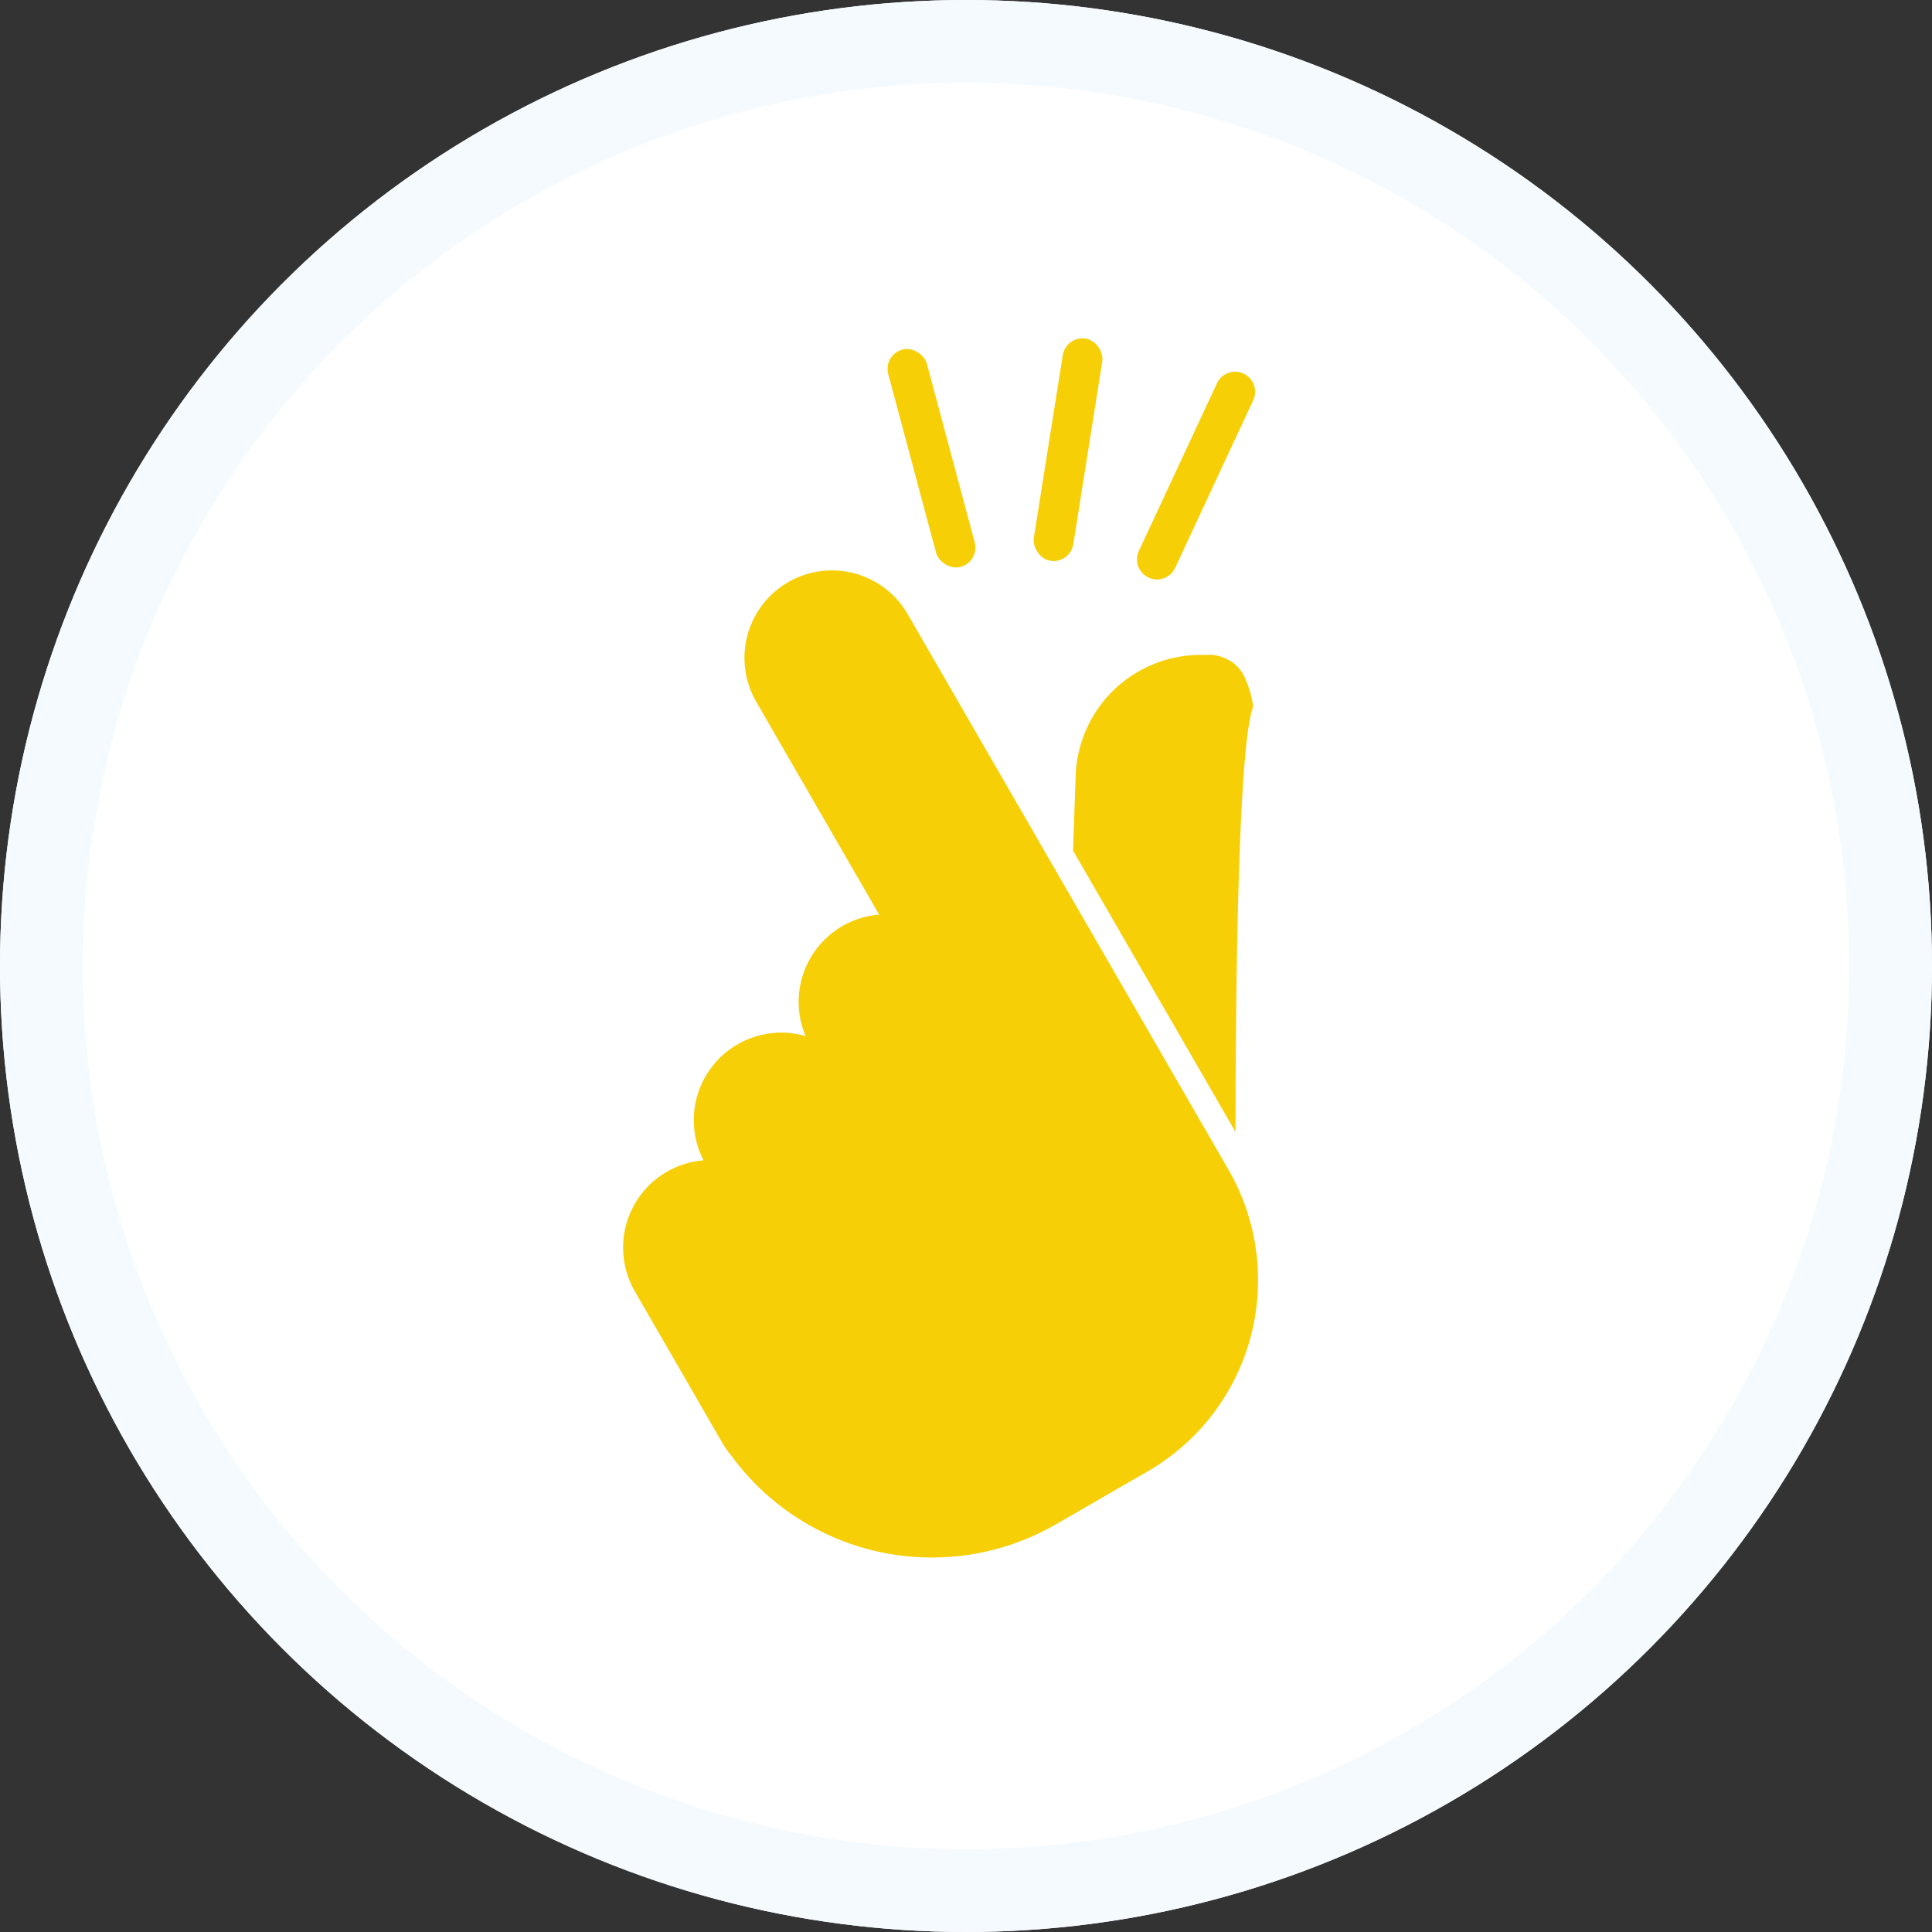<svg xmlns="http://www.w3.org/2000/svg" width="70" height="70" viewBox="0 0 70 70"><rect x="0" y="0" width="70" height="70" fill="#333333" stroke="none"/><defs><style>.a{fill:#fff;stroke:#f5fafe;stroke-width:3px;}.b{fill:#f7cf06;}.c{stroke:none;}.d{fill:none;}</style></defs><g transform="translate(-105 -4115)"><g class="a" transform="translate(105 4115)"><circle class="c" cx="35" cy="35" r="35"/><circle class="d" cx="35" cy="35" r="33.5"/></g><g transform="translate(3716.712 2586.961) rotate(60)"><g transform="translate(-455.407 3859.188)"><path class="b" d="M19.472,20.83A3.171,3.171,0,0,1,16.609,16.3a3.17,3.17,0,0,1-2.049-5.453A3.172,3.172,0,0,1,12.079,6.34H3.17A3.17,3.17,0,0,1,3.17,0H24l.117,0L24.3,0h2.114a8,8,0,0,1,8,8v3.83a9,9,0,0,1-8.033,8.949,3.187,3.187,0,0,1-.571.051Z" transform="translate(5.417 15.31)"/><path class="b" d="M16.208,8.533H4.434L2.128,7.092A4.535,4.535,0,0,1,.687.851,1.443,1.443,0,0,1,1.964,0,3.638,3.638,0,0,1,3.183.275c.948,1.18,8.566,5.679,13.022,8.256Z" transform="translate(14.565 5.872)"/><rect class="b" width="1.449" height="8.151" rx="0.725" transform="translate(2.707 5.298) rotate(-51)"/><path class="b" d="M.725,0a.725.725,0,0,1,.725.725v6.7A.725.725,0,1,1,0,7.427V.725A.725.725,0,0,1,.725,0Z" transform="matrix(0.819, -0.574, 0.574, 0.819, 6.529, 0.831)"/><rect class="b" width="1.449" height="8.151" rx="0.725" transform="matrix(0.259, -0.966, 0.966, 0.259, 0, 11.384)"/></g></g></g></svg>